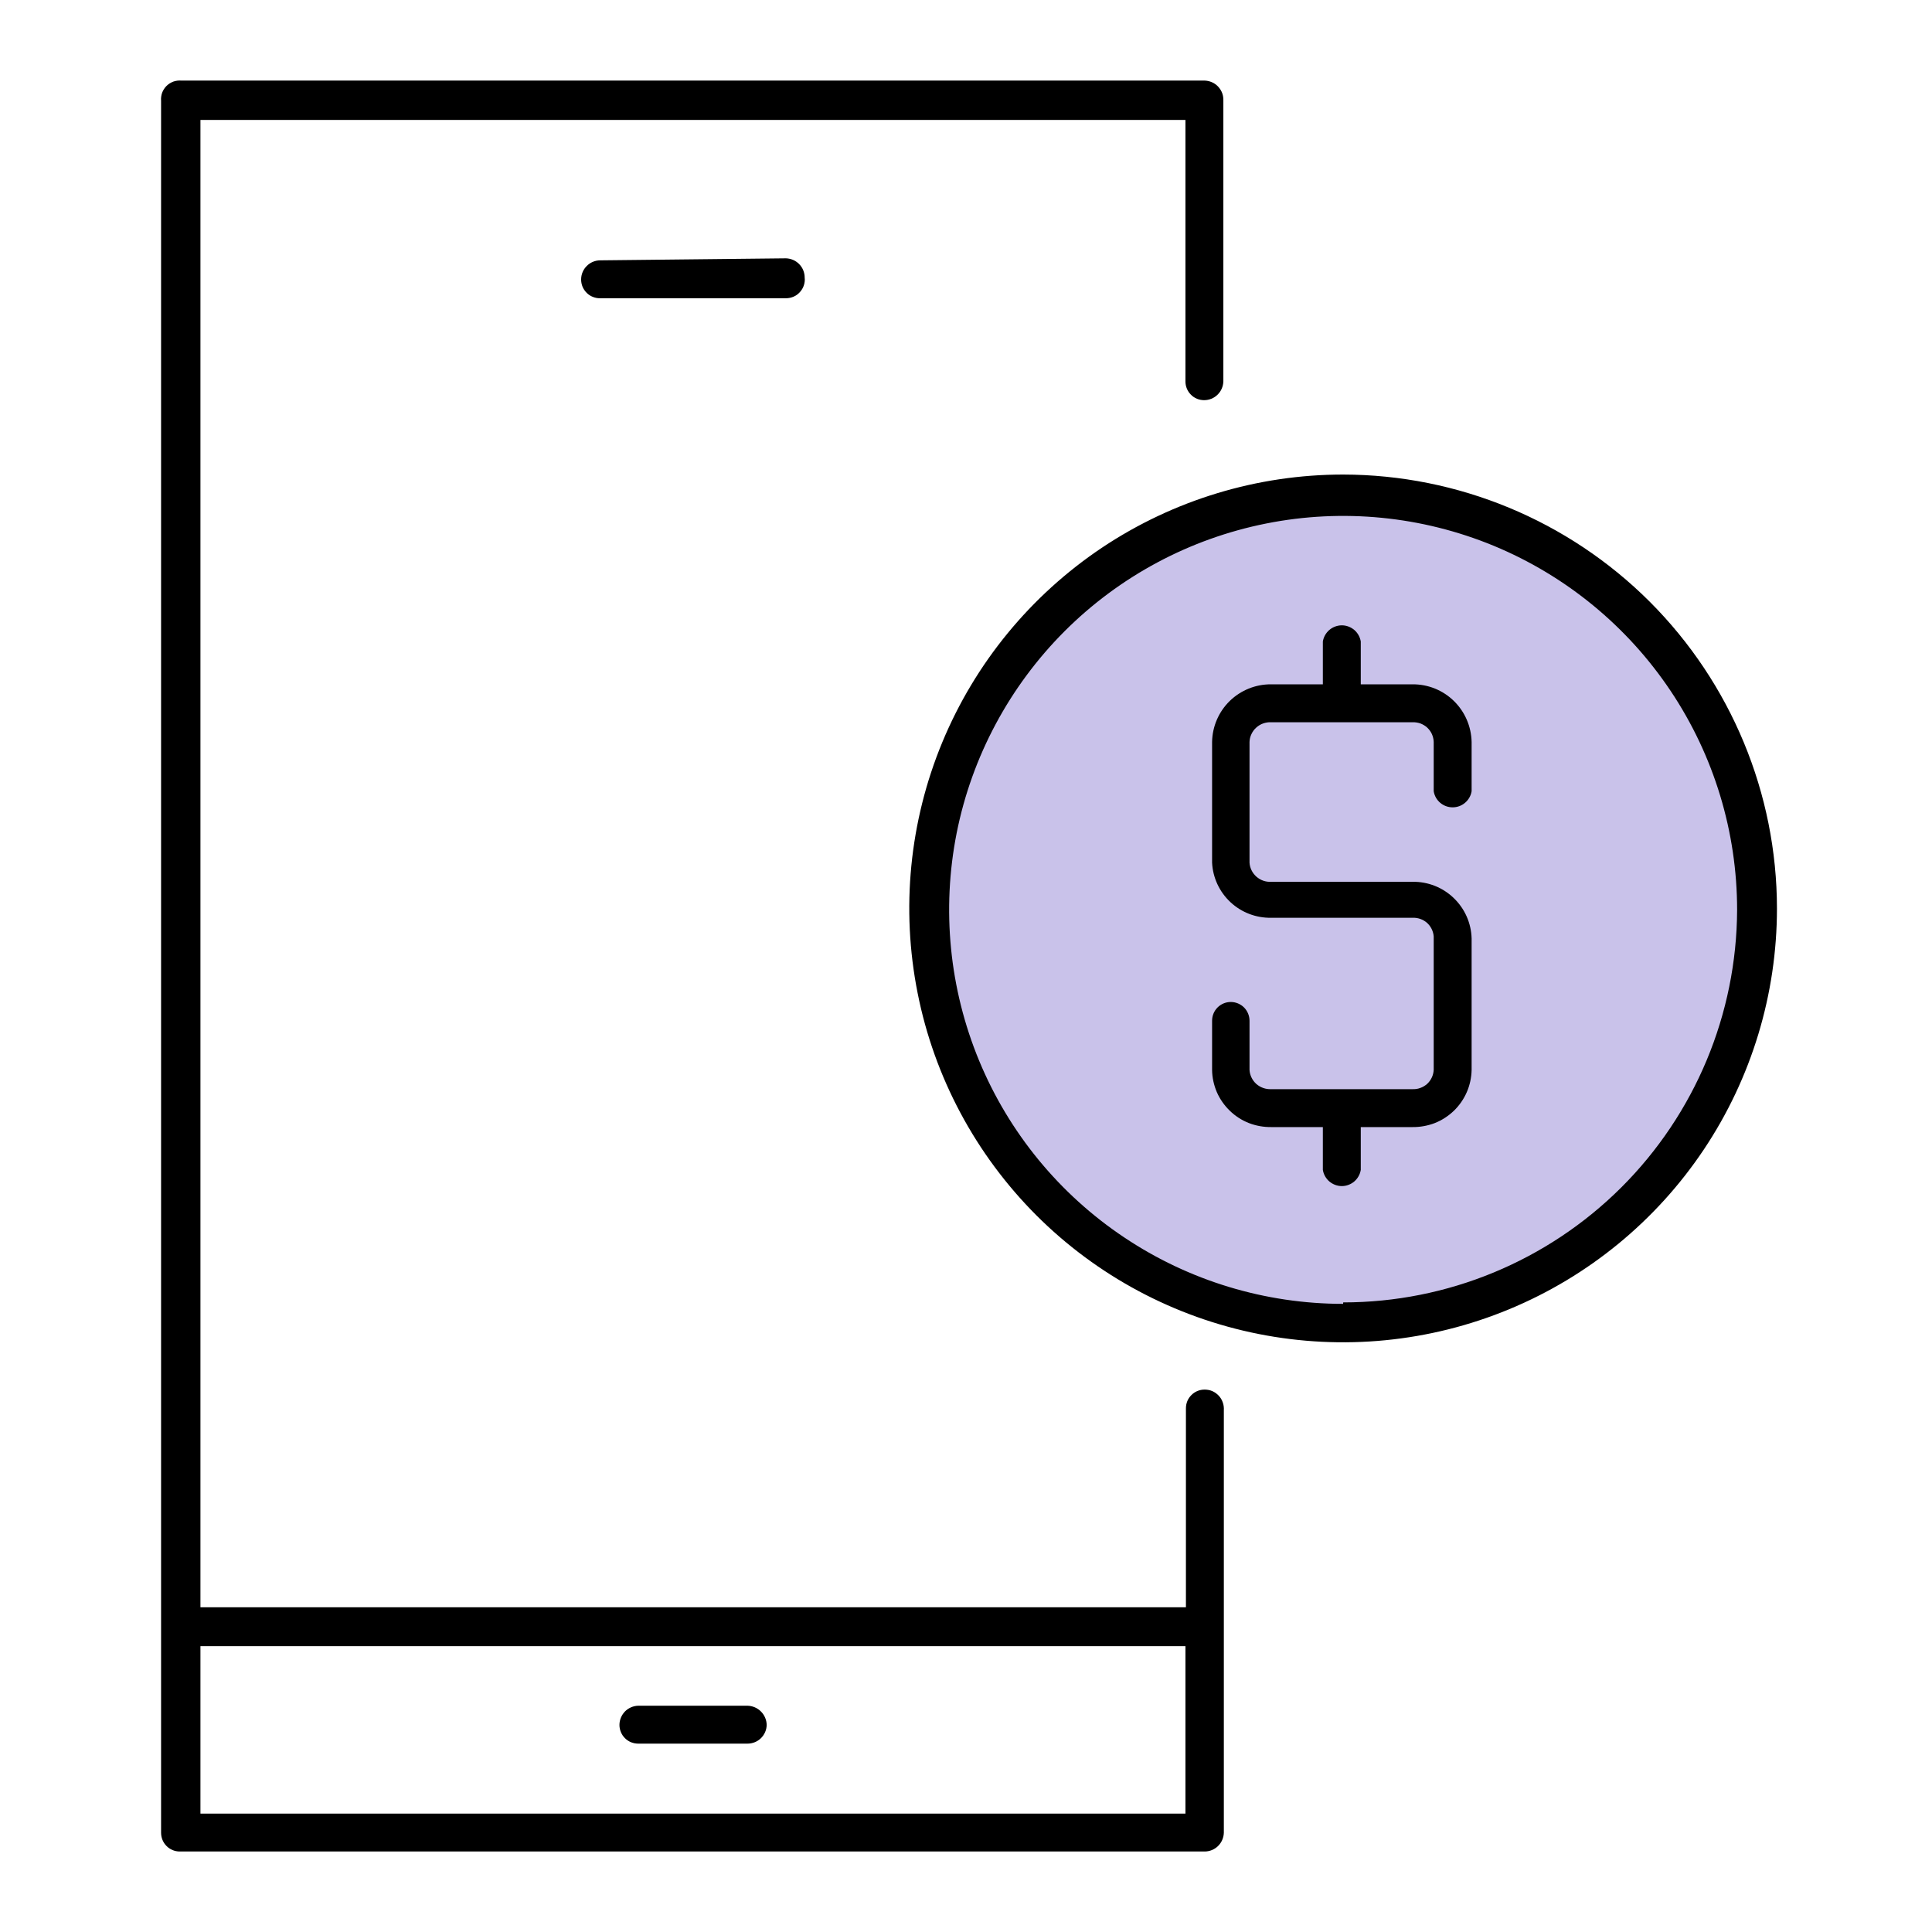 <svg width="24" height="24" viewBox="0 0 24 24" fill="none" xmlns="http://www.w3.org/2000/svg">
<path d="M16.665 16.417C19.51 16.417 21.816 14.111 21.816 11.266C21.816 8.421 19.51 6.115 16.665 6.115C13.82 6.115 11.514 8.421 11.514 11.266C11.514 14.111 13.82 16.417 16.665 16.417Z" fill="#C9C2EA"/>
<path d="M14.964 17.262C14.902 17.262 14.843 17.286 14.8 17.33C14.756 17.373 14.732 17.432 14.732 17.494V19.966H2.49V1.49H14.726V4.739C14.726 4.8 14.75 4.859 14.794 4.903C14.837 4.947 14.896 4.971 14.958 4.971C15.02 4.971 15.08 4.947 15.125 4.903C15.169 4.86 15.195 4.801 15.197 4.739V1.252C15.198 1.22 15.194 1.188 15.183 1.158C15.172 1.128 15.155 1.101 15.133 1.077C15.112 1.054 15.086 1.035 15.056 1.022C15.027 1.009 14.996 1.002 14.964 1.001H2.252C2.218 0.998 2.184 1.003 2.152 1.014C2.121 1.026 2.092 1.044 2.068 1.068C2.044 1.092 2.026 1.121 2.014 1.152C2.003 1.184 1.998 1.218 2.001 1.252V22.767C2.001 22.829 2.025 22.888 2.069 22.932C2.112 22.976 2.172 23 2.233 23H14.964C15.026 23 15.086 22.976 15.131 22.932C15.175 22.889 15.201 22.83 15.203 22.767V17.519C15.205 17.486 15.201 17.453 15.19 17.422C15.179 17.39 15.162 17.362 15.14 17.338C15.117 17.314 15.09 17.294 15.06 17.281C15.03 17.268 14.997 17.262 14.964 17.262ZM2.49 22.529V20.449H14.726V22.529H2.49Z" fill="currentColor"/>
<path d="M9.286 21.189H7.928C7.866 21.191 7.806 21.217 7.763 21.261C7.72 21.306 7.695 21.366 7.695 21.428C7.695 21.489 7.72 21.549 7.763 21.592C7.807 21.636 7.866 21.66 7.928 21.66H9.286C9.348 21.66 9.408 21.636 9.452 21.593C9.497 21.549 9.523 21.49 9.524 21.428C9.523 21.365 9.497 21.305 9.453 21.261C9.408 21.216 9.349 21.191 9.286 21.189Z" fill="currentColor"/>
<path d="M7.457 3.234C7.394 3.234 7.333 3.259 7.289 3.304C7.244 3.348 7.219 3.409 7.219 3.472C7.219 3.503 7.225 3.534 7.237 3.563C7.249 3.591 7.267 3.617 7.289 3.639C7.311 3.661 7.338 3.678 7.367 3.689C7.395 3.7 7.426 3.706 7.457 3.705H9.764C9.796 3.705 9.829 3.698 9.859 3.685C9.889 3.672 9.915 3.653 9.937 3.628C9.959 3.604 9.976 3.575 9.986 3.544C9.996 3.513 10 3.48 9.996 3.448C9.996 3.386 9.972 3.326 9.928 3.281C9.885 3.237 9.826 3.211 9.764 3.209L7.457 3.234Z" fill="currentColor"/>
<path d="M16.685 5.895C15.619 5.895 14.577 6.211 13.69 6.803C12.804 7.396 12.113 8.237 11.705 9.222C11.297 10.207 11.191 11.291 11.399 12.336C11.606 13.382 12.12 14.342 12.873 15.096C13.627 15.85 14.588 16.363 15.633 16.571C16.679 16.779 17.762 16.672 18.747 16.264C19.732 15.856 20.574 15.165 21.166 14.279C21.758 13.393 22.074 12.351 22.074 11.285C22.073 9.856 21.504 8.486 20.494 7.475C19.483 6.465 18.113 5.897 16.685 5.895ZM16.685 16.197C15.717 16.197 14.77 15.91 13.966 15.372C13.161 14.835 12.533 14.07 12.163 13.176C11.793 12.282 11.696 11.298 11.884 10.348C12.073 9.399 12.54 8.527 13.224 7.842C13.908 7.158 14.78 6.692 15.73 6.503C16.679 6.314 17.663 6.411 18.558 6.781C19.452 7.152 20.216 7.779 20.754 8.584C21.292 9.389 21.579 10.335 21.579 11.303C21.574 12.598 21.056 13.838 20.139 14.752C19.221 15.666 17.979 16.179 16.685 16.179V16.197Z" fill="currentColor"/>
<path d="M17.547 8.501H16.904V7.969C16.895 7.913 16.866 7.862 16.823 7.825C16.78 7.789 16.725 7.768 16.669 7.768C16.612 7.768 16.557 7.789 16.514 7.825C16.471 7.862 16.442 7.913 16.433 7.969V8.501H15.791C15.599 8.499 15.414 8.574 15.276 8.708C15.139 8.842 15.06 9.025 15.057 9.217V10.716C15.066 10.903 15.148 11.079 15.285 11.207C15.422 11.335 15.603 11.404 15.791 11.401H17.547C17.612 11.398 17.676 11.42 17.726 11.463C17.775 11.507 17.805 11.568 17.81 11.633V13.291C17.808 13.324 17.8 13.357 17.786 13.386C17.772 13.416 17.752 13.443 17.728 13.465C17.703 13.487 17.675 13.504 17.643 13.515C17.612 13.527 17.579 13.531 17.547 13.53H15.791C15.724 13.533 15.658 13.51 15.607 13.466C15.557 13.421 15.526 13.358 15.522 13.291V12.68C15.522 12.618 15.497 12.559 15.454 12.515C15.41 12.472 15.351 12.447 15.289 12.447C15.227 12.447 15.168 12.472 15.125 12.515C15.081 12.559 15.057 12.618 15.057 12.68V13.291C15.058 13.386 15.079 13.48 15.116 13.567C15.154 13.654 15.209 13.732 15.277 13.798C15.345 13.864 15.425 13.916 15.514 13.951C15.602 13.985 15.696 14.002 15.791 14.001H16.433V14.533C16.442 14.589 16.471 14.64 16.514 14.677C16.557 14.713 16.612 14.734 16.669 14.734C16.725 14.734 16.78 14.713 16.823 14.677C16.866 14.64 16.895 14.589 16.904 14.533V14.001H17.547C17.641 14.002 17.735 13.985 17.824 13.951C17.912 13.916 17.992 13.864 18.061 13.798C18.129 13.732 18.183 13.654 18.221 13.567C18.259 13.48 18.279 13.386 18.281 13.291V11.658C18.276 11.467 18.196 11.287 18.058 11.155C17.921 11.023 17.737 10.951 17.547 10.954H15.791C15.724 10.958 15.658 10.935 15.607 10.89C15.557 10.845 15.526 10.783 15.522 10.716V9.217C15.523 9.183 15.531 9.15 15.546 9.119C15.56 9.089 15.58 9.061 15.605 9.039C15.63 9.016 15.66 8.998 15.691 8.987C15.723 8.976 15.757 8.97 15.791 8.972H17.547C17.58 8.971 17.613 8.976 17.645 8.987C17.676 8.999 17.705 9.016 17.73 9.039C17.754 9.062 17.774 9.089 17.788 9.12C17.801 9.15 17.809 9.183 17.81 9.217V9.829C17.819 9.885 17.847 9.935 17.89 9.972C17.934 10.009 17.988 10.029 18.045 10.029C18.102 10.029 18.157 10.009 18.2 9.972C18.243 9.935 18.272 9.885 18.281 9.829V9.217C18.277 9.025 18.198 8.842 18.061 8.708C17.924 8.574 17.739 8.499 17.547 8.501Z" fill="currentColor"/>
</svg>
